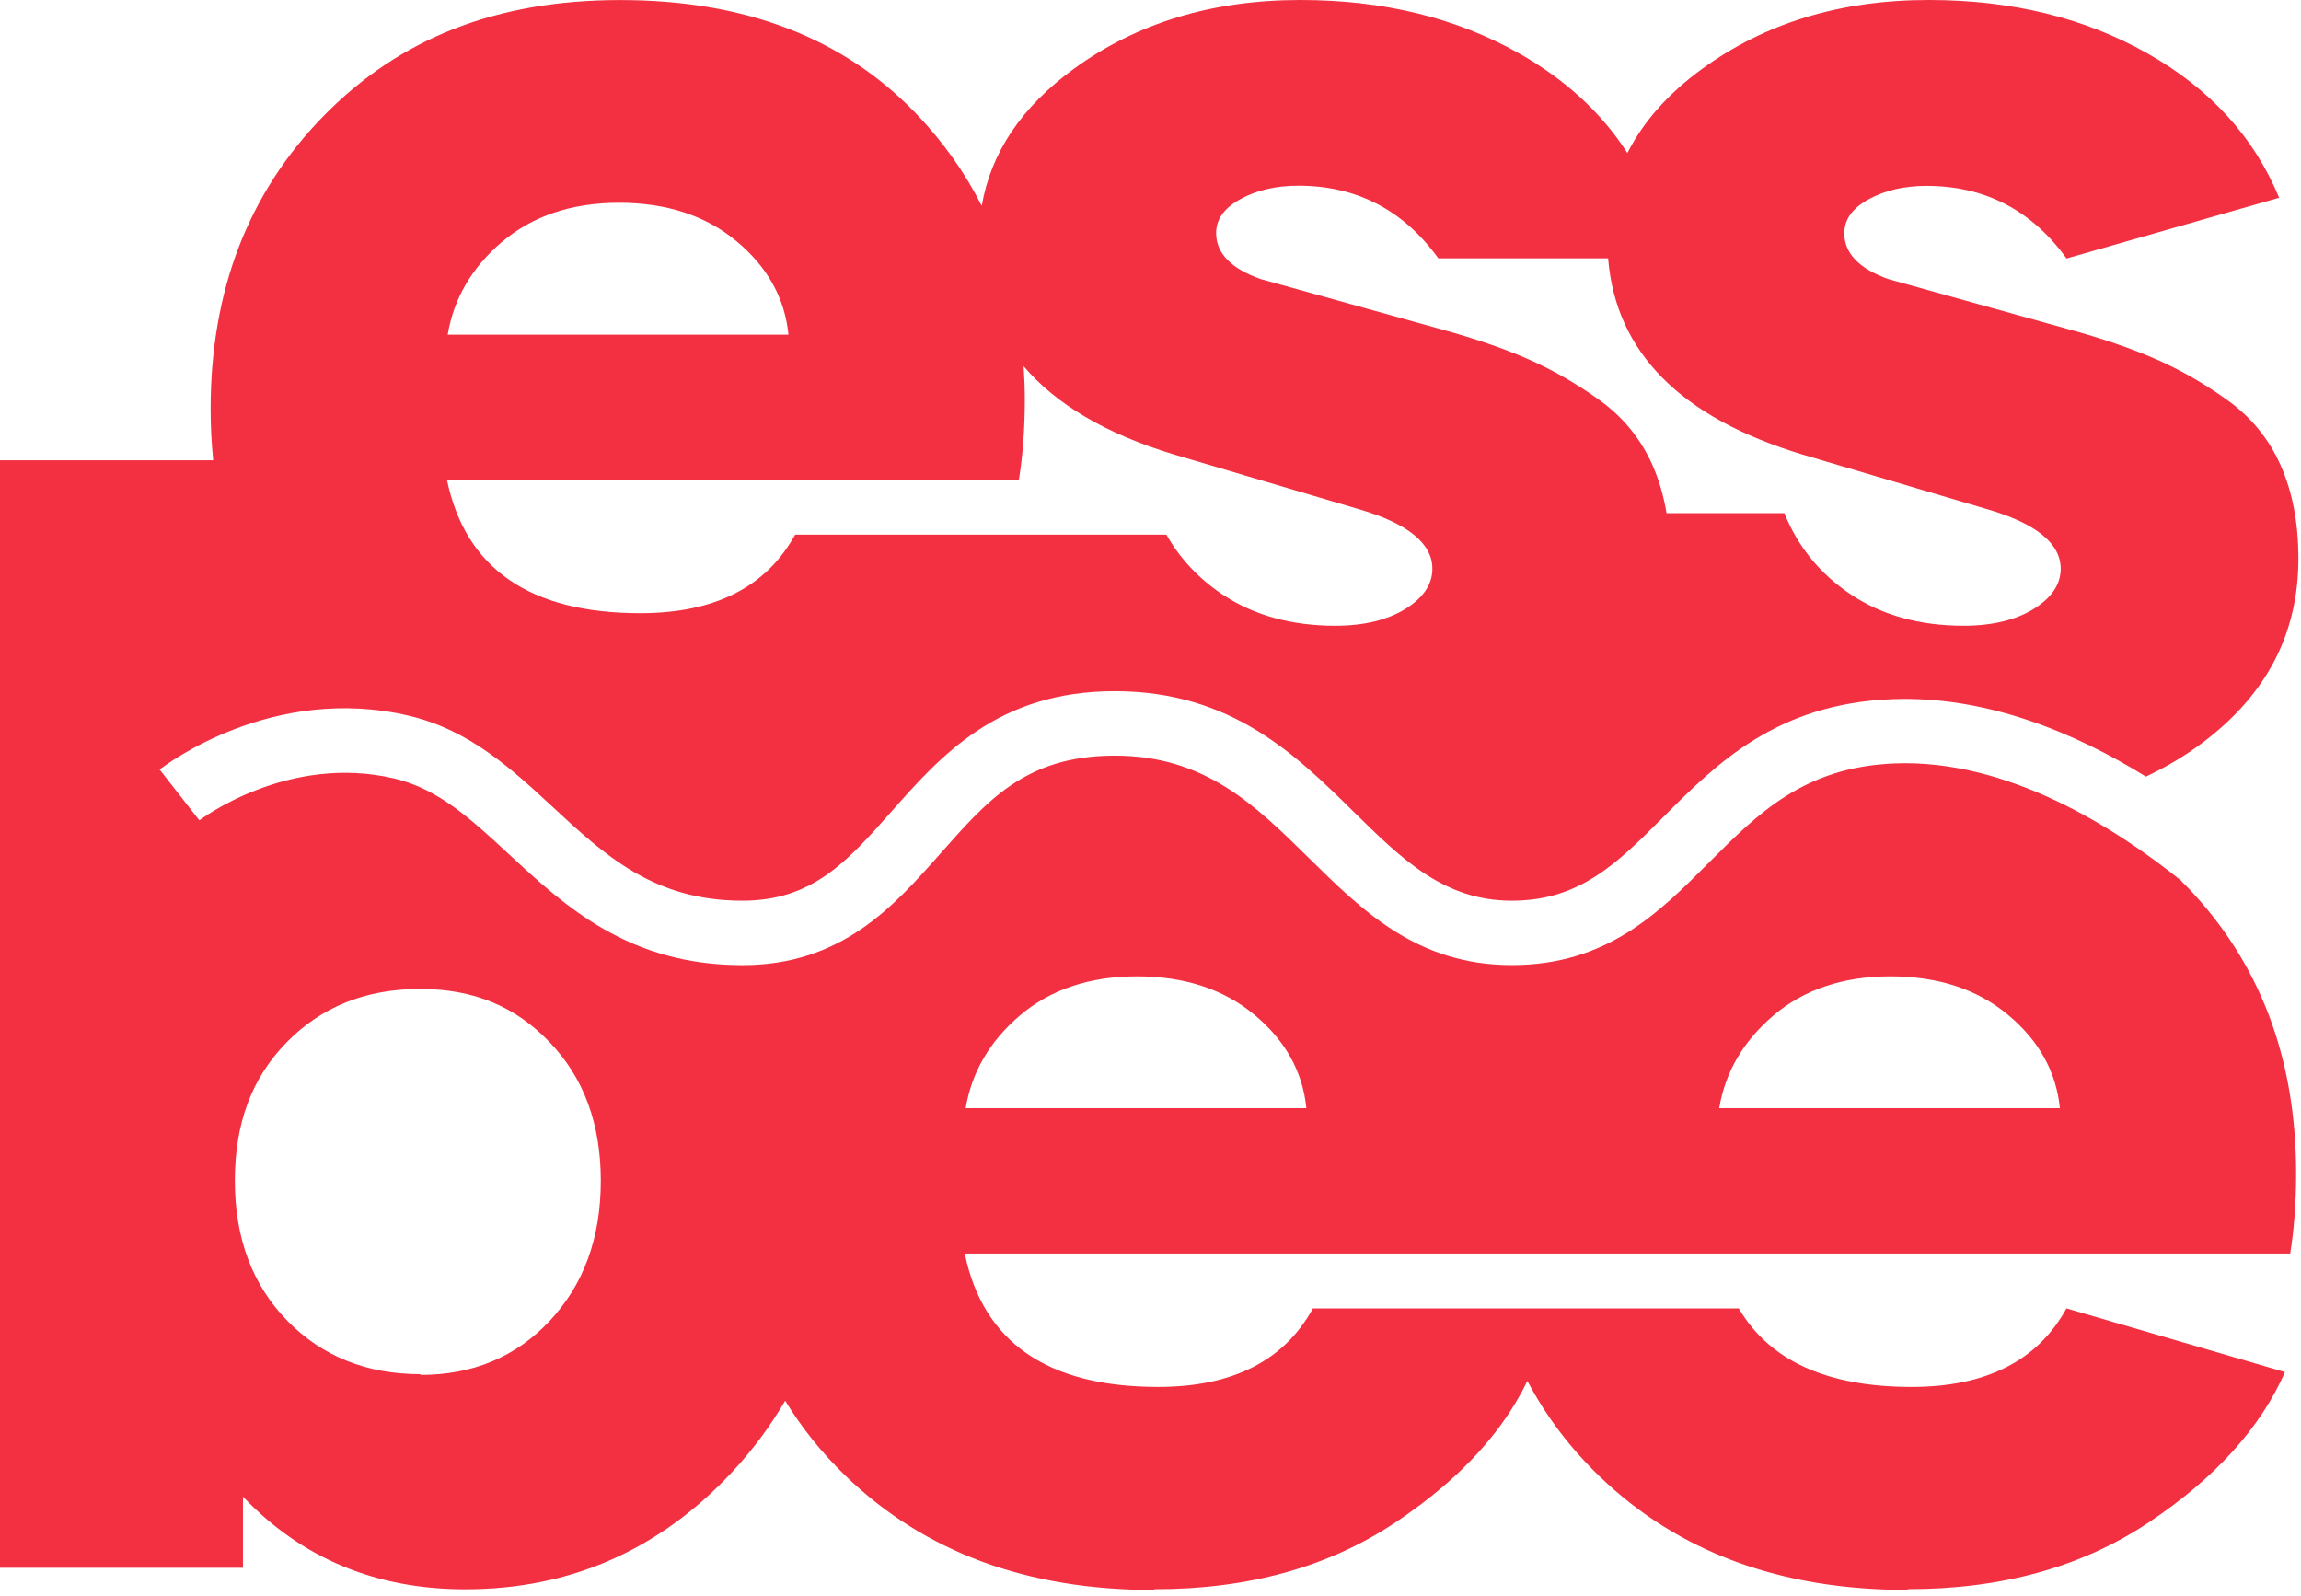 <svg width="372" height="258" viewBox="0 0 372 258" fill="none" xmlns="http://www.w3.org/2000/svg">
<path fill-rule="evenodd" clip-rule="evenodd" d="M352.69 142.42C341.95 133.78 324.5 122.69 306.3 123.42C291.68 124 284.2 131.5 276.29 139.44C268.17 147.59 259.77 156.02 244.41 156.02C229.05 156.02 220.21 147.17 211.51 138.62C202.91 130.15 194.78 122.16 180.24 122.16C165.7 122.16 159.5 129.57 151.9 138.14C144.47 146.52 136.06 156.03 120.03 156.03C101.62 156.03 91.35 146.51 82.29 138.11C76.18 132.45 70.9 127.55 63.8 125.87C46.55 121.77 32.38 132.51 32.23 132.62L25.81 124.41C26.54 123.84 43.96 110.44 66.2 115.73C75.97 118.05 82.78 124.37 89.37 130.47C97.77 138.26 105.7 145.61 120.02 145.61C131.35 145.61 136.97 139.27 144.09 131.23C152.18 122.09 161.35 111.74 180.23 111.74C199.11 111.74 209.54 122.08 218.81 131.2C226.67 138.93 233.45 145.61 244.4 145.61C255.35 145.61 261.37 139.65 268.89 132.1C277.45 123.51 287.16 113.77 305.87 113.03C321.17 112.43 335.56 118.51 346.93 125.55C350.17 124.02 353.21 122.22 356.01 120.12C366.43 112.34 371.58 102.4 371.58 90.3C371.58 84.55 370.62 79.52 368.7 75.21C366.79 70.9 363.91 67.42 360.08 64.67C356.25 61.92 352.41 59.76 348.58 58.08C344.75 56.4 339.96 54.73 334.21 53.17L305.35 45.14C300.56 43.46 298.17 40.95 298.17 37.72C298.17 35.44 299.49 33.65 302.12 32.21C304.75 30.77 307.87 30.05 311.46 30.05C320.92 30.05 328.47 34 334.1 41.79L368.47 31.97C364.4 22.15 357.33 14.37 347.15 8.62C336.97 2.87 325.23 0 311.82 0C297.57 0 285.35 3.71 275.17 11.14C269.67 15.15 265.65 19.7 263.1 24.74C258.93 18.25 253.1 12.88 245.57 8.62C235.39 2.87 223.65 0 210.24 0C195.99 0 183.77 3.71 173.59 11.14C165.14 17.31 160.17 24.71 158.72 33.29C155.98 27.86 152.43 22.87 148.07 18.33C136.33 6.11 120.4 0.01 100.28 0.01C80.16 0.01 64.59 6.24 52.37 18.69C40.15 31.14 34.05 46.95 34.05 66.12C34.05 68.97 34.2 71.72 34.47 74.41H0V253.46H39.28V241.96C48.74 251.9 60.72 256.93 75.21 256.93C92.22 256.93 106.59 250.58 118.33 238.01C121.68 234.42 124.54 230.56 126.94 226.45C129.64 230.88 132.93 234.97 136.83 238.72C149.53 250.93 166.05 257.04 186.53 257.04L186.65 256.92C201.86 256.92 214.79 253.33 225.57 246.14C233.8 240.65 240 234.61 244.23 228.05L244.28 227.96C245.27 226.42 246.16 224.85 246.93 223.25C249.92 228.92 253.82 234.08 258.63 238.71C271.33 250.92 287.85 257.03 308.33 257.03L308.45 256.91C323.66 256.91 336.6 253.32 347.37 246.13C358.15 238.95 365.45 230.8 369.41 221.82L334.08 211.52C329.41 220.02 321.03 224.22 309.05 224.22C295.36 224.22 286.06 219.98 281.11 211.52H212.26C207.59 220.02 199.21 224.22 187.23 224.22C169.38 224.22 158.96 217.04 155.97 202.66H370.25C370.85 198.95 371.21 194.64 371.21 189.73C371.21 171.05 365.34 155.6 353.6 143.38C353.29 143.06 352.97 142.76 352.66 142.45M200.55 32.18C203.19 30.74 206.3 30.02 209.89 30.02C219.35 30.02 226.9 33.97 232.53 41.76H259.98C261.22 56.97 271.71 67.55 291.47 73.5L321.41 82.36C329.19 84.64 333.15 87.87 333.15 91.94C333.15 94.46 331.71 96.61 328.84 98.41C325.96 100.21 322.13 101.16 317.46 101.16C310.39 101.16 304.29 99.48 299.26 96.13C294.23 92.78 290.64 88.35 288.48 82.96H269.43C268.96 80.15 268.2 77.55 267.15 75.18C265.23 70.87 262.36 67.39 258.53 64.64C254.7 61.89 250.86 59.73 247.03 58.05C243.2 56.37 238.41 54.7 232.66 53.14L203.8 45.11C199.01 43.43 196.61 40.92 196.61 37.69C196.61 35.41 197.93 33.62 200.56 32.18M81.13 39.13C86.04 34.94 92.39 32.78 100.05 32.78C107.71 32.78 114.06 34.82 119.09 39.01C124.12 43.2 126.88 48.23 127.47 54.1H72.38C73.34 48.35 76.21 43.32 81.12 39.13M164.72 77.58C165.32 73.87 165.68 69.56 165.68 64.64C165.68 62.79 165.61 60.99 165.49 59.2C170.75 65.4 178.86 70.18 189.89 73.5L219.83 82.36C227.61 84.64 231.57 87.87 231.57 91.94C231.57 94.46 230.13 96.61 227.26 98.41C224.38 100.21 220.55 101.16 215.88 101.16C208.81 101.16 202.71 99.48 197.67 96.13C193.77 93.53 190.74 90.27 188.57 86.43H128.55C123.88 94.93 115.5 99.13 103.52 99.13C85.67 99.13 75.25 91.94 72.26 77.57H164.72V77.58ZM88.87 213.54C83.36 219.41 76.41 222.28 67.91 222.28L68.03 222.16C59.29 222.16 52.1 219.29 46.47 213.54C40.84 207.79 37.97 200.25 37.97 190.9C37.97 181.55 40.72 174.25 46.35 168.5C51.98 162.75 59.16 159.88 67.91 159.88C76.66 159.88 83.36 162.75 88.87 168.5C94.38 174.25 97.13 181.67 97.13 190.9C97.13 200.13 94.37 207.67 88.87 213.54ZM156.12 179.16C157.08 173.41 159.95 168.38 164.86 164.19C169.77 160 176.12 157.84 183.78 157.84C191.44 157.84 197.79 159.88 202.82 164.07C207.85 168.26 210.61 173.29 211.2 179.16H156.11H156.12ZM277.94 179.16C278.9 173.41 281.77 168.38 286.68 164.19C291.59 160 297.94 157.84 305.6 157.84C313.26 157.84 319.61 159.88 324.64 164.07C329.67 168.26 332.43 173.29 333.02 179.16H277.93H277.94Z" fill="#F23041"/>
</svg>

